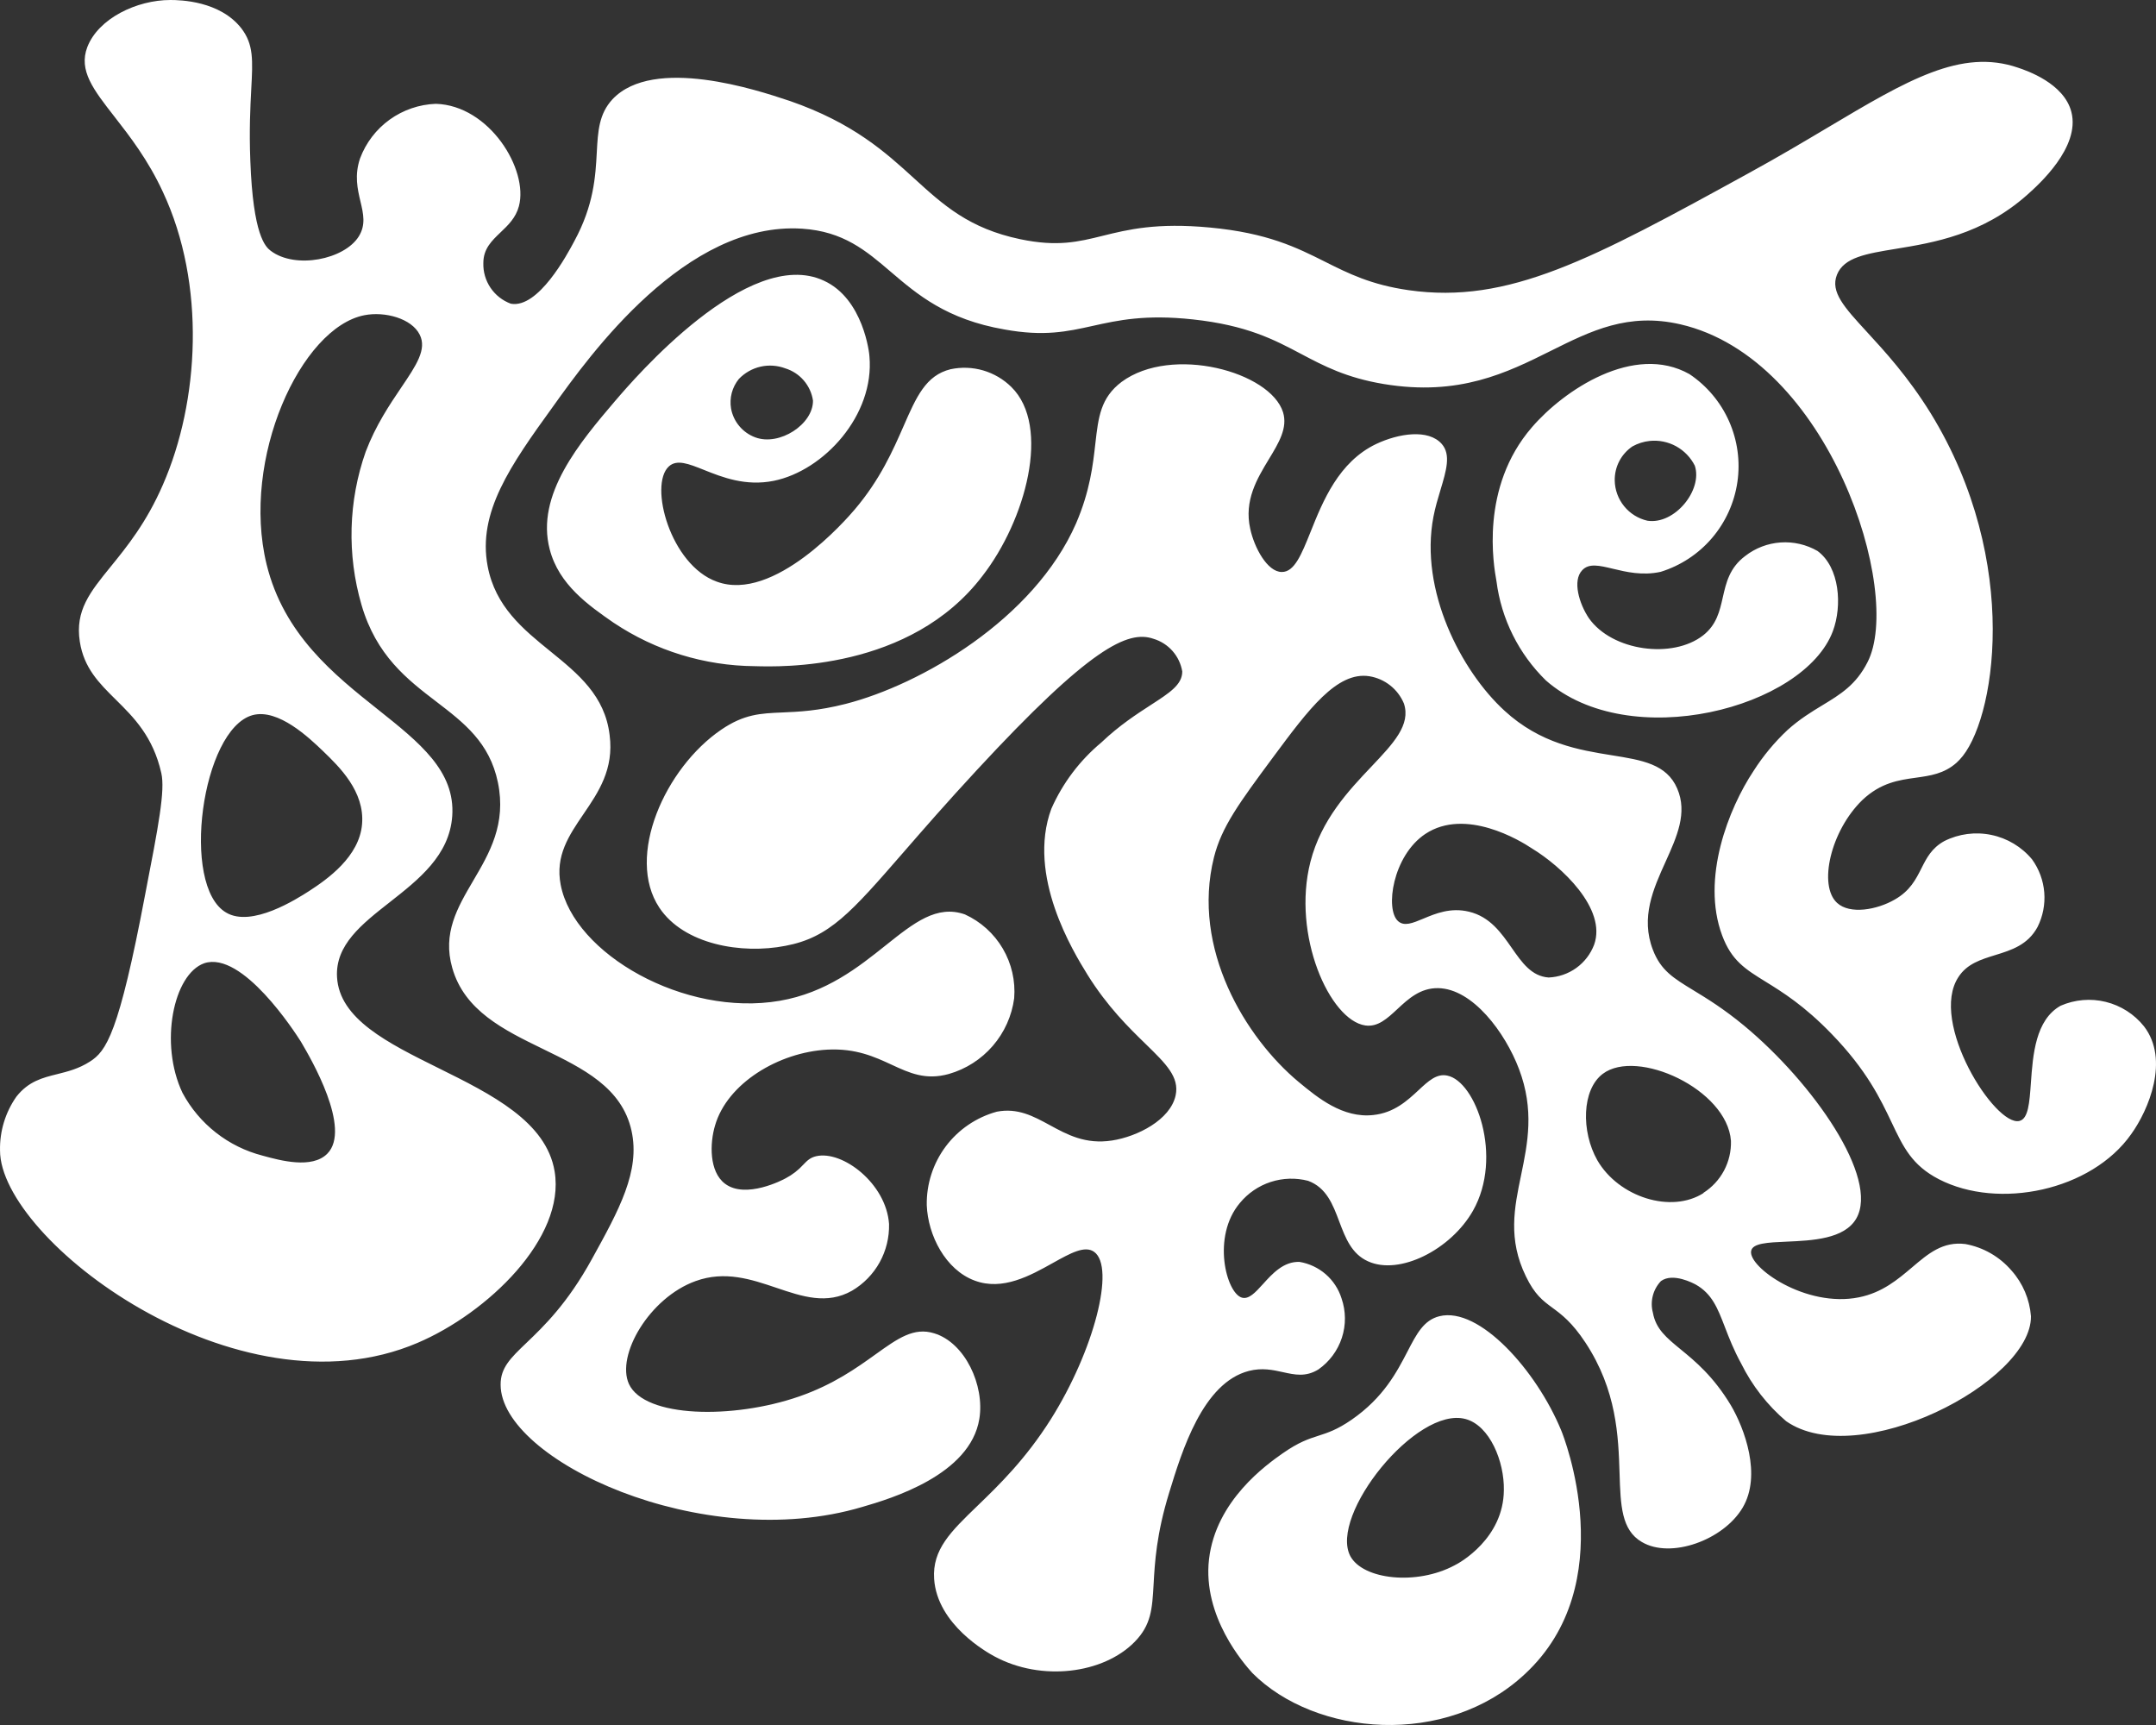 <svg width="75" height="60" viewBox="0 0 75 60" fill="none" xmlns="http://www.w3.org/2000/svg">
<rect x="0" y="0" width="75" height="60" fill="#333333" stroke="none"/>
<path fill-rule="evenodd" clip-rule="evenodd" d="M74.582 35.698C74.245 35.276 73.778 34.978 73.253 34.848C72.729 34.719 72.177 34.766 71.682 34.982C70.804 35.475 70.717 36.698 70.648 37.666C70.599 38.355 70.559 38.916 70.249 38.989C69.407 39.199 67.088 35.548 68.13 33.98C68.426 33.523 68.91 33.374 69.405 33.221C69.965 33.049 70.54 32.871 70.88 32.242C71.066 31.87 71.146 31.455 71.113 31.041C71.079 30.627 70.933 30.23 70.69 29.893C70.328 29.456 69.828 29.156 69.273 29.041C68.718 28.925 68.14 29.001 67.634 29.256C67.194 29.499 67.019 29.846 66.838 30.206C66.645 30.588 66.444 30.986 65.91 31.29C65.294 31.646 64.352 31.816 63.906 31.405C63.245 30.799 63.681 28.901 64.783 27.829C65.426 27.221 66.055 27.133 66.645 27.051C67.149 26.981 67.626 26.914 68.059 26.532L68.165 26.427C69.392 25.159 70.354 19.57 67.163 14.375C66.375 13.103 65.567 12.223 64.945 11.547C64.155 10.687 63.665 10.154 63.901 9.557C64.143 8.951 64.919 8.824 65.952 8.655C67.252 8.442 68.957 8.163 70.514 6.782L70.523 6.774C70.913 6.426 72.371 5.125 72.057 3.897C71.802 2.895 70.499 2.454 70.199 2.354C68.222 1.675 66.35 2.789 63.578 4.438C62.752 4.929 61.847 5.468 60.835 6.021C55.365 9.026 52.479 10.589 49.002 10.093C47.694 9.906 46.908 9.512 46.094 9.104C45.114 8.613 44.097 8.102 42.089 7.914C40.228 7.739 39.233 7.986 38.363 8.201C37.514 8.411 36.785 8.592 35.49 8.32C33.714 7.949 32.815 7.13 31.807 6.212C30.8 5.294 29.684 4.278 27.475 3.511L27.403 3.488C26.373 3.145 22.74 1.935 21.308 3.451C20.833 3.964 20.8 4.563 20.76 5.305C20.715 6.13 20.66 7.131 19.98 8.385L19.962 8.419C19.734 8.846 18.724 10.738 17.771 10.564C17.483 10.458 17.235 10.264 17.063 10.009C16.892 9.755 16.804 9.453 16.814 9.146C16.814 8.653 17.107 8.374 17.413 8.082C17.674 7.834 17.943 7.577 18.051 7.173C18.392 5.895 17.024 3.666 15.161 3.611C14.583 3.632 14.024 3.824 13.555 4.161C13.086 4.499 12.728 4.968 12.525 5.51C12.325 6.101 12.438 6.579 12.539 7.007C12.641 7.439 12.731 7.822 12.48 8.224C11.979 9.026 10.276 9.371 9.419 8.725C9.234 8.585 8.803 8.189 8.708 5.59C8.666 4.514 8.708 3.724 8.74 3.108C8.795 2.082 8.823 1.544 8.397 0.987C7.651 0.03 6.273 0 5.927 0C4.755 0 3.422 0.641 3.037 1.638C2.728 2.452 3.249 3.119 3.981 4.057C4.51 4.736 5.149 5.556 5.667 6.677C7.17 9.887 6.934 13.965 5.667 16.86C5.095 18.18 4.41 19.021 3.848 19.713C3.13 20.597 2.61 21.236 2.776 22.314C2.918 23.238 3.451 23.764 4.027 24.334C4.65 24.95 5.325 25.617 5.612 26.892C5.747 27.498 5.517 28.706 5.051 31.105C4.129 35.978 3.693 36.564 3.127 36.925C2.738 37.175 2.356 37.27 1.991 37.361C1.476 37.489 0.994 37.609 0.572 38.142C0.186 38.691 -0.014 39.349 0.001 40.02C0.001 43.116 8.242 49.397 14.529 46.707C16.949 45.675 19.679 43.071 19.294 40.747C19.008 39.011 17.089 38.06 15.255 37.152C13.491 36.278 11.805 35.444 11.724 33.985C11.662 32.867 12.583 32.146 13.558 31.381C14.567 30.589 15.634 29.753 15.732 28.385C15.841 26.822 14.597 25.832 13.154 24.684C11.625 23.468 9.872 22.073 9.274 19.63C8.377 15.953 10.466 11.395 12.676 10.964C13.387 10.824 14.319 11.075 14.6 11.64C14.857 12.148 14.48 12.707 13.957 13.48C13.556 14.073 13.07 14.793 12.721 15.713C12.117 17.429 12.067 19.291 12.575 21.037C13.09 22.807 14.172 23.635 15.182 24.408C16.139 25.141 17.032 25.825 17.32 27.213C17.62 28.663 17.026 29.673 16.46 30.636C15.912 31.571 15.389 32.461 15.732 33.664C16.154 35.155 17.53 35.825 18.89 36.487C20.273 37.16 21.638 37.824 21.969 39.334C22.278 40.736 21.529 42.093 20.602 43.772L20.591 43.792C19.736 45.347 18.912 46.135 18.318 46.704C17.764 47.234 17.41 47.573 17.415 48.165C17.415 50.779 24.429 54.07 29.99 52.417C30.992 52.127 33.752 51.305 34.068 49.352C34.258 48.18 33.567 46.702 32.5 46.377C31.79 46.154 31.232 46.553 30.456 47.109C29.802 47.578 28.992 48.158 27.805 48.571C25.501 49.372 22.425 49.317 21.879 48.14C21.423 47.138 22.595 45.135 24.198 44.559C25.22 44.189 26.138 44.499 27.01 44.794C27.912 45.099 28.766 45.388 29.639 44.894C30.041 44.657 30.372 44.318 30.599 43.91C30.825 43.502 30.938 43.041 30.927 42.575C30.831 41.167 29.308 40.005 28.392 40.216C28.179 40.266 28.078 40.372 27.946 40.508C27.771 40.701 27.564 40.861 27.334 40.982C27.249 41.032 25.942 41.718 25.22 41.172C24.664 40.752 24.689 39.765 24.875 39.144C25.3 37.681 27.084 36.599 28.782 36.509C29.772 36.458 30.426 36.76 31.018 37.034C31.642 37.323 32.198 37.58 33.006 37.356C33.6 37.186 34.132 36.846 34.536 36.378C34.94 35.91 35.199 35.334 35.28 34.721C35.328 34.118 35.19 33.515 34.883 32.993C34.577 32.472 34.117 32.057 33.567 31.806C32.589 31.462 31.792 32.099 30.811 32.881C29.863 33.638 28.742 34.533 27.119 34.811C23.818 35.377 19.965 33.183 19.504 30.774C19.309 29.767 19.793 29.057 20.298 28.315C20.818 27.552 21.36 26.757 21.207 25.57C21.046 24.198 20.107 23.435 19.146 22.655C18.198 21.886 17.23 21.1 16.964 19.695C16.608 17.821 17.756 16.189 19.234 14.145C20.526 12.337 23.858 7.694 27.901 7.954C29.341 8.049 30.122 8.715 30.988 9.455C31.91 10.242 32.929 11.112 34.944 11.46C36.318 11.711 37.126 11.532 38.01 11.336C38.888 11.141 39.841 10.93 41.497 11.11C43.377 11.313 44.328 11.816 45.262 12.311C46.05 12.727 46.827 13.139 48.14 13.358C50.761 13.791 52.421 12.964 53.953 12.201C55.349 11.506 56.639 10.864 58.451 11.28C63.636 12.472 66.216 20.611 64.963 23.036C64.562 23.823 64.023 24.15 63.4 24.528C63.021 24.758 62.611 25.006 62.183 25.39C61.729 25.816 61.33 26.297 60.996 26.822C60.139 28.114 59.167 30.549 59.908 32.537C60.235 33.414 60.713 33.709 61.417 34.144C62.009 34.51 62.76 34.974 63.716 35.963C64.943 37.229 65.422 38.239 65.808 39.052C66.21 39.899 66.51 40.532 67.448 41.017C69.527 42.089 72.754 41.413 74.136 39.45C74.743 38.608 75.479 36.86 74.582 35.698V35.698ZM11.383 40.131C10.849 40.665 9.747 40.364 9.155 40.202L9.134 40.196C8.543 40.044 7.991 39.772 7.512 39.396C7.032 39.02 6.636 38.549 6.348 38.012C5.537 36.304 6.028 33.885 7.105 33.504C8.432 33.063 10.266 35.913 10.466 36.229C10.474 36.243 10.488 36.267 10.508 36.301V36.301C10.799 36.798 12.246 39.268 11.383 40.131ZM11.243 26.131C11.804 26.672 12.691 27.529 12.595 28.666C12.5 29.802 11.383 30.584 10.757 30.99C10.321 31.27 8.753 32.272 7.866 31.741C6.273 30.814 7.015 25.36 8.788 24.874C9.68 24.635 10.76 25.669 11.235 26.123L11.243 26.131ZM69.978 44.198C69.564 43.714 68.997 43.386 68.37 43.271C67.585 43.172 67.078 43.603 66.516 44.081C66.019 44.502 65.48 44.96 64.668 45.124C62.814 45.5 60.81 44.073 60.916 43.512C60.966 43.239 61.497 43.216 62.147 43.188C63.04 43.149 64.158 43.1 64.573 42.385C65.384 40.977 63.07 37.666 60.675 35.678C59.953 35.081 59.375 34.729 58.912 34.447C58.21 34.02 57.773 33.753 57.499 33.038C57.064 31.911 57.514 30.914 57.941 29.971C58.334 29.1 58.709 28.273 58.345 27.428C57.979 26.576 57.127 26.44 56.069 26.27C54.945 26.089 53.588 25.872 52.334 24.718C50.831 23.341 49.373 20.536 49.864 17.977C49.927 17.646 50.022 17.331 50.11 17.04C50.312 16.367 50.479 15.812 50.154 15.442C49.688 14.911 48.651 15.076 47.875 15.442C46.567 16.064 46.016 17.437 45.592 18.496C45.274 19.287 45.028 19.901 44.588 19.895C44.087 19.895 43.632 19.049 43.491 18.392C43.271 17.408 43.73 16.649 44.14 15.972C44.487 15.399 44.799 14.884 44.633 14.34C44.193 12.928 40.761 11.996 39.017 13.283C38.284 13.837 38.208 14.51 38.104 15.426C38.02 16.169 37.919 17.072 37.434 18.202C35.971 21.548 32.024 23.817 29.419 24.483C28.462 24.727 27.786 24.757 27.22 24.781C26.453 24.813 25.886 24.838 25.09 25.38C23.141 26.707 21.753 29.788 22.936 31.571C23.788 32.853 25.797 33.199 27.325 32.898C28.848 32.612 29.605 31.741 31.435 29.638C32.109 28.862 32.929 27.92 33.988 26.777C37.915 22.535 39.233 21.909 40.125 22.219C40.382 22.296 40.612 22.443 40.789 22.644C40.966 22.845 41.083 23.092 41.127 23.356C41.127 23.815 40.688 24.097 40.036 24.519C39.55 24.834 38.943 25.225 38.311 25.826C37.562 26.45 36.967 27.238 36.573 28.13C35.71 30.462 37.343 33.112 37.818 33.883L37.825 33.895C38.523 35.017 39.271 35.746 39.857 36.316C40.562 37.004 41.033 37.462 40.896 38.102C40.711 38.954 39.563 39.535 38.682 39.67C37.761 39.812 37.124 39.465 36.517 39.134C35.946 38.824 35.403 38.527 34.674 38.668C33.965 38.863 33.34 39.288 32.899 39.876C32.459 40.465 32.226 41.184 32.239 41.919C32.279 42.966 32.89 44.168 33.907 44.543C34.878 44.906 35.84 44.369 36.627 43.929C37.233 43.591 37.736 43.311 38.06 43.542C38.806 44.073 38.06 46.973 36.557 49.362C35.669 50.767 34.746 51.658 34.005 52.374C33.073 53.273 32.428 53.896 32.495 54.917C32.6 56.51 34.348 57.481 34.589 57.611C36.227 58.498 38.381 58.218 39.468 57.111C40.05 56.519 40.081 55.963 40.13 55.1C40.172 54.349 40.227 53.364 40.671 51.921C41.117 50.464 41.843 48.095 43.446 47.684C43.904 47.567 44.279 47.65 44.629 47.727C45.044 47.819 45.422 47.903 45.861 47.634C46.246 47.365 46.533 46.978 46.679 46.532C46.825 46.085 46.821 45.603 46.667 45.16C46.565 44.834 46.373 44.543 46.115 44.319C45.857 44.096 45.542 43.948 45.205 43.892C44.651 43.873 44.263 44.3 43.936 44.662C43.67 44.955 43.443 45.204 43.201 45.135C42.66 44.979 42.144 43.016 43.13 41.844C43.412 41.502 43.784 41.248 44.205 41.111C44.626 40.975 45.077 40.961 45.505 41.072C46.143 41.308 46.366 41.898 46.588 42.488C46.801 43.051 47.014 43.615 47.589 43.872C48.686 44.373 50.475 43.462 51.242 42.109C52.298 40.236 51.337 37.601 50.34 37.411C49.975 37.336 49.688 37.601 49.346 37.92C48.959 38.279 48.5 38.706 47.775 38.783C46.711 38.903 45.83 38.174 45.195 37.649L45.179 37.636C43.331 36.099 41.437 32.998 42.229 29.823C42.494 28.766 43.096 27.944 44.303 26.316C45.51 24.689 46.507 23.346 47.634 23.521C47.899 23.564 48.148 23.673 48.358 23.839C48.569 24.004 48.733 24.221 48.837 24.468C49.084 25.211 48.475 25.853 47.706 26.665C46.919 27.495 45.963 28.503 45.585 29.978C44.934 32.532 46.257 35.487 47.494 35.668C47.93 35.73 48.254 35.429 48.607 35.101C48.989 34.746 49.404 34.36 50.029 34.37C51.231 34.391 52.359 35.913 52.84 37.181C53.382 38.61 53.143 39.766 52.913 40.878C52.677 42.014 52.452 43.105 53.08 44.393C53.387 45.032 53.671 45.242 54.003 45.487C54.322 45.722 54.685 45.99 55.154 46.702C56.246 48.36 56.298 49.969 56.339 51.244C56.374 52.36 56.402 53.221 57.113 53.634C58.115 54.23 59.949 53.574 60.62 52.442C61.291 51.31 60.685 49.682 60.209 48.876C59.599 47.864 58.966 47.345 58.463 46.933C57.969 46.528 57.6 46.225 57.499 45.66C57.447 45.468 57.446 45.266 57.495 45.073C57.544 44.88 57.642 44.703 57.779 44.559C58.198 44.254 58.916 44.641 58.986 44.679H58.987C59.556 45.001 59.748 45.496 60.004 46.161C60.147 46.532 60.31 46.954 60.57 47.428C60.95 48.195 61.482 48.877 62.133 49.432C64.638 51.18 70.68 48.075 70.65 45.781C70.604 45.194 70.369 44.638 69.978 44.198V44.198ZM51.101 31.711C50.463 31.556 49.935 31.776 49.511 31.954C49.141 32.108 48.851 32.23 48.636 32.041C48.175 31.636 48.446 29.762 49.583 29.006C50.976 28.084 52.875 29.232 53.285 29.507C54.318 30.133 55.901 31.606 55.455 32.858C55.332 33.182 55.117 33.464 54.835 33.667C54.553 33.87 54.218 33.986 53.872 34C53.278 33.958 52.947 33.484 52.59 32.973C52.224 32.449 51.832 31.886 51.101 31.711V31.711ZM59.267 41.493C58.135 42.224 56.306 41.638 55.565 40.356C54.999 39.354 55.024 37.902 55.755 37.351C56.943 36.454 60.079 37.882 60.214 39.68C60.225 40.04 60.142 40.396 59.974 40.714C59.805 41.032 59.556 41.3 59.252 41.493H59.267V41.493ZM59.931 20.775C60.047 20.266 60.164 19.748 60.71 19.339C61.064 19.063 61.493 18.899 61.941 18.868C62.389 18.837 62.836 18.94 63.225 19.164C64.001 19.735 64.087 21.072 63.761 21.949C62.764 24.633 56.682 26.221 53.776 23.667C52.832 22.744 52.226 21.53 52.058 20.221L52.056 20.209C51.96 19.673 51.475 16.959 53.291 14.861C54.398 13.574 56.843 11.926 58.771 13.013C59.375 13.418 59.852 13.985 60.147 14.649C60.442 15.314 60.543 16.048 60.438 16.767C60.333 17.486 60.027 18.161 59.555 18.714C59.083 19.267 58.464 19.674 57.769 19.89C57.134 20.029 56.571 19.894 56.109 19.783C55.638 19.67 55.271 19.582 55.039 19.835C54.693 20.196 54.934 20.997 55.269 21.498C56.076 22.65 58.185 22.93 59.247 22.099C59.715 21.731 59.822 21.256 59.931 20.775V20.775ZM56.328 16.043C56.221 16.25 56.167 16.481 56.171 16.714C56.177 17.041 56.293 17.356 56.499 17.609C56.705 17.863 56.99 18.039 57.308 18.112C58.26 18.257 59.237 17.04 58.957 16.198C58.814 15.913 58.587 15.677 58.307 15.523C58.027 15.369 57.706 15.304 57.388 15.337C57.177 15.359 56.973 15.424 56.787 15.527C56.594 15.658 56.436 15.835 56.328 16.043V16.043ZM35.18 13.459C34.906 13.189 34.569 12.992 34.2 12.884C33.831 12.777 33.442 12.763 33.066 12.843C32.204 13.056 31.876 13.807 31.432 14.822C31.065 15.66 30.619 16.68 29.729 17.726C29.448 18.057 26.923 20.967 24.934 20.231C23.321 19.655 22.565 16.87 23.266 16.224C23.546 15.968 23.954 16.131 24.492 16.346C25.123 16.598 25.932 16.922 26.919 16.724C28.662 16.369 30.426 14.44 30.245 12.397C30.245 12.312 30.04 10.393 28.657 9.762C26.028 8.538 22.029 13.21 21.424 13.917L21.413 13.93L21.41 13.932C20.178 15.38 18.622 17.207 19.123 19.109C19.442 20.34 20.481 21.06 21.345 21.66L21.358 21.668C22.808 22.635 24.509 23.157 26.252 23.171H26.262C27.132 23.197 31.668 23.333 34.178 20.03C35.676 18.102 36.573 14.826 35.18 13.459V13.459ZM26.272 15.212C26.057 15.132 25.866 14.998 25.719 14.822C25.571 14.647 25.472 14.436 25.431 14.21C25.4 14.03 25.409 13.845 25.455 13.667C25.502 13.49 25.586 13.325 25.701 13.183C25.905 12.969 26.167 12.82 26.454 12.754C26.742 12.688 27.043 12.709 27.32 12.813C27.569 12.89 27.792 13.036 27.962 13.235C28.132 13.433 28.243 13.676 28.281 13.934C28.291 14.756 27.114 15.527 26.272 15.212ZM50.074 45.781C51.462 45.44 53.451 47.674 54.307 49.748C54.398 49.963 56.432 55.097 53.04 58.233C50.3 60.787 45.761 60.396 43.561 58.188C43.556 58.182 43.551 58.177 43.546 58.17C43.297 57.891 41.823 56.238 42.058 54.23C42.298 52.185 44.068 50.94 44.616 50.553L44.623 50.549C45.184 50.157 45.527 50.047 45.866 49.938C46.192 49.833 46.513 49.73 47.018 49.382C48.13 48.612 48.591 47.721 48.959 47.014C49.279 46.395 49.527 45.916 50.074 45.781V45.781ZM46.973 54.125C47.414 54.947 49.283 55.152 50.6 54.446C50.781 54.361 52.303 53.509 52.314 51.831C52.334 50.834 51.823 49.582 50.981 49.357C49.268 48.896 46.227 52.708 46.973 54.125Z" fill="white"/>
</svg>
